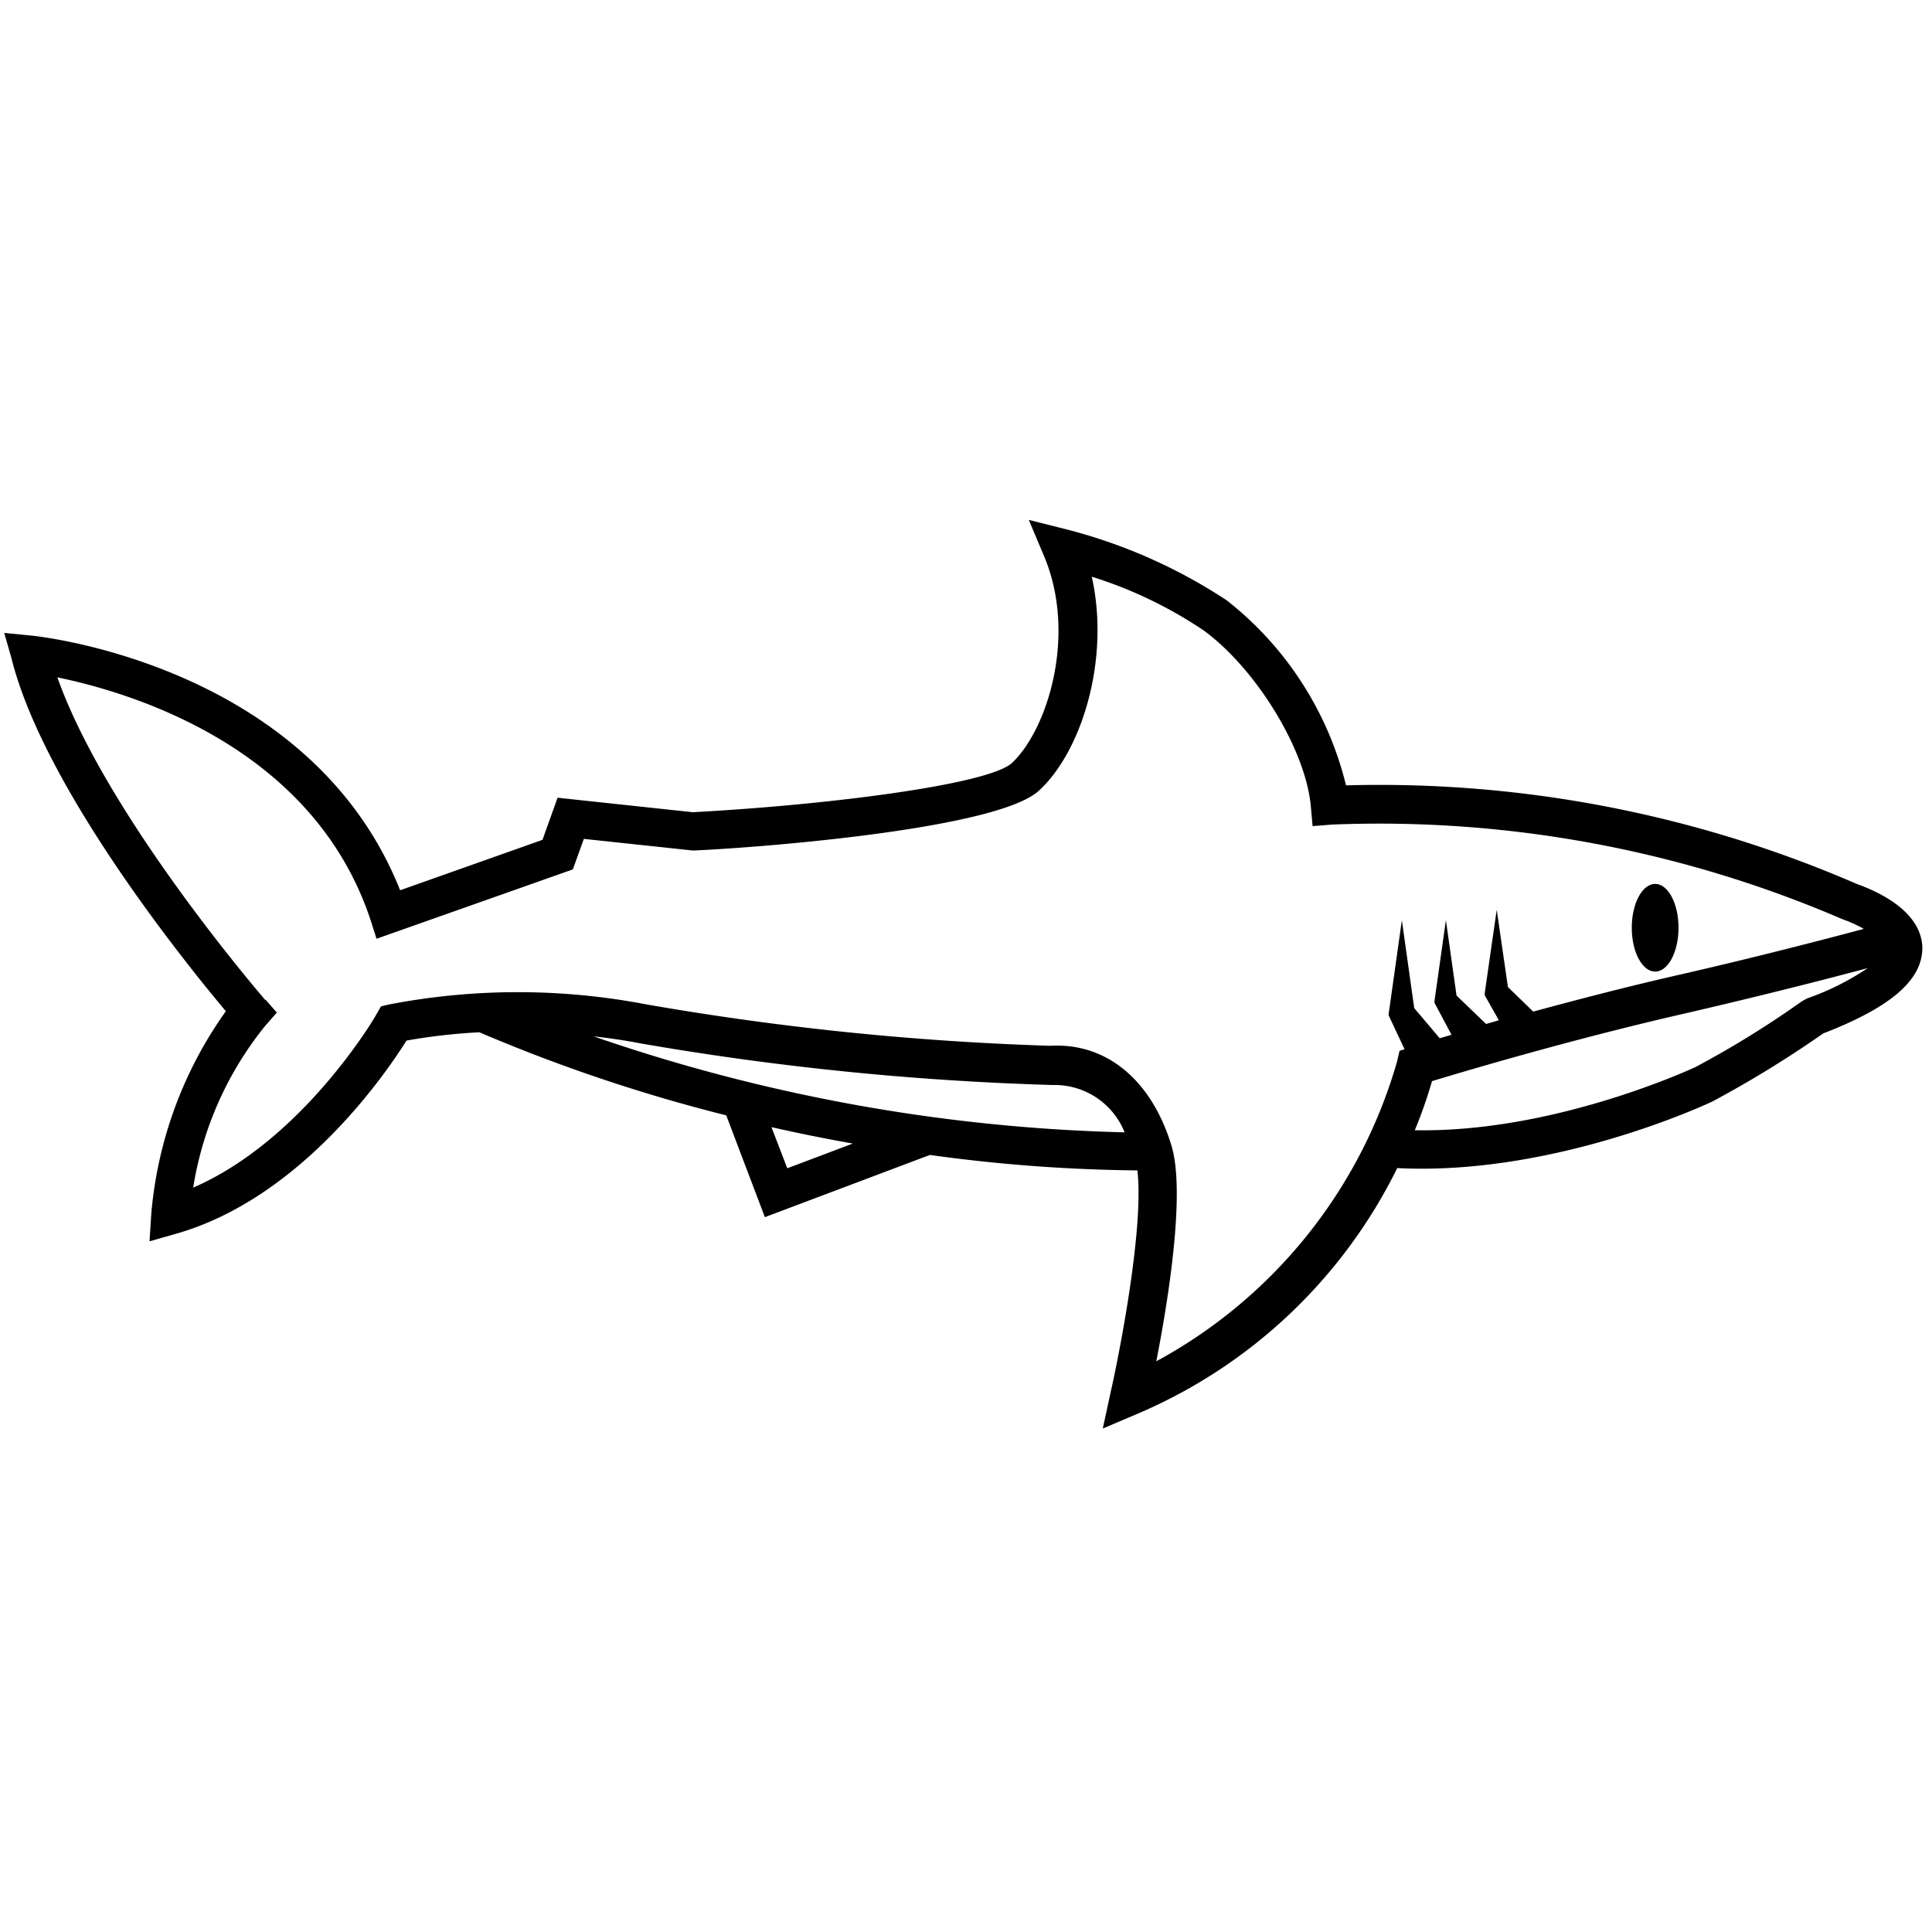 <svg xmlns="http://www.w3.org/2000/svg" width="100" height="100" viewBox="0 0 100 100"><g transform="translate(50 50) scale(-1 1) rotate(0) translate(-50 -50)"><svg xmlns="http://www.w3.org/2000/svg" viewBox="0 0 100 100" x="0px" y="0px"><path d="M99.78,32.76l-1.42.14c-.6.06-14.47,1.61-19.07,13.18l-7.37-2.61-.78-2.18-7,.75c-7.21-.39-15.34-1.45-16.52-2.55-1.85-1.74-3.38-6.66-1.65-10.73l.78-1.85-1.95.49a27.47,27.47,0,0,0-8.29,3.67,17.41,17.41,0,0,0-6.18,9.58,62.08,62.08,0,0,0-26.43,5.1C3.21,46,.54,47,.5,49.06c0,1.65,1.59,3.06,5.13,4.43A57,57,0,0,0,11.34,57c.33.16,8.27,3.87,16.34,3.46A26.59,26.59,0,0,0,41.13,73.18l1.79.76L42.5,72c-.53-2.36-1.71-8.59-1.37-11.42a83.45,83.45,0,0,0,10.74-.8L60.41,63l2-5.27a85.26,85.26,0,0,0,12.78-4.3,30.84,30.84,0,0,1,3.77.43c1.06,1.69,5.46,8.16,11.93,10l1.37.39-.09-1.42a21.14,21.14,0,0,0-3.86-10.49c2.1-2.5,9.43-11.58,11.1-18.28ZM12.26,55.24a50.21,50.21,0,0,1-5.52-3.41l-.27-.15a13.68,13.68,0,0,1-3.14-1.57c2.06.55,5.48,1.43,9.69,2.4,5.74,1.32,11.18,2.94,12.86,3.45a23.89,23.89,0,0,0,.89,2.54C19.48,58.64,12.28,55.24,12.26,55.24Zm29.53,3.37a3.9,3.9,0,0,1,3.71-2.45A150,150,0,0,0,66.88,54c.82-.16,1.62-.27,2.4-.36A90.86,90.86,0,0,1,41.79,58.61Zm17.46,1.86-3.39-1.28c1.35-.24,2.76-.52,4.21-.85Zm27-8.72-.58.66.58.66A17.71,17.71,0,0,1,90,61.47c-5.7-2.47-9.46-8.89-9.5-9l-.22-.38-.42-.1a35.27,35.27,0,0,0-13.33,0,148.7,148.7,0,0,1-20.89,2.14c-2.89-.17-5.23,1.75-6.27,5.15-.75,2.45.18,8.11.78,11.18A25.7,25.7,0,0,1,27.69,54.95l-.13-.56-.26-.08L28,52.82l.12-.26v-.1l-.68-4.83-.64,4.55-1.32,1.56-.61-.18.75-1.41.13-.24,0-.11-.59-4.17-.55,3.9L23.08,53l-.66-.19L23,51.78l.15-.26,0-.12-.62-4.31-.58,4-1.31,1.27c-2.14-.58-4.62-1.23-7.18-1.82-4.4-1-7.93-1.93-9.93-2.46a6.56,6.56,0,0,1,1.1-.5,60.59,60.59,0,0,1,26.43-4.9l1,.08.09-1c.25-2.91,2.78-7.08,5.52-9.11a22.23,22.23,0,0,1,5.82-2.8c-.95,4.24.49,9,2.73,11.07s15.28,3,17.86,3.1h.08l5.62-.6L70.35,45l10.16,3.59.32-1c3-9,12.47-11.76,16.2-12.53C94.48,42.27,86.35,51.66,86.27,51.76Z"></path><ellipse cx="14.33" cy="48.02" rx="1.21" ry="2.27"></ellipse></svg></g></svg>

